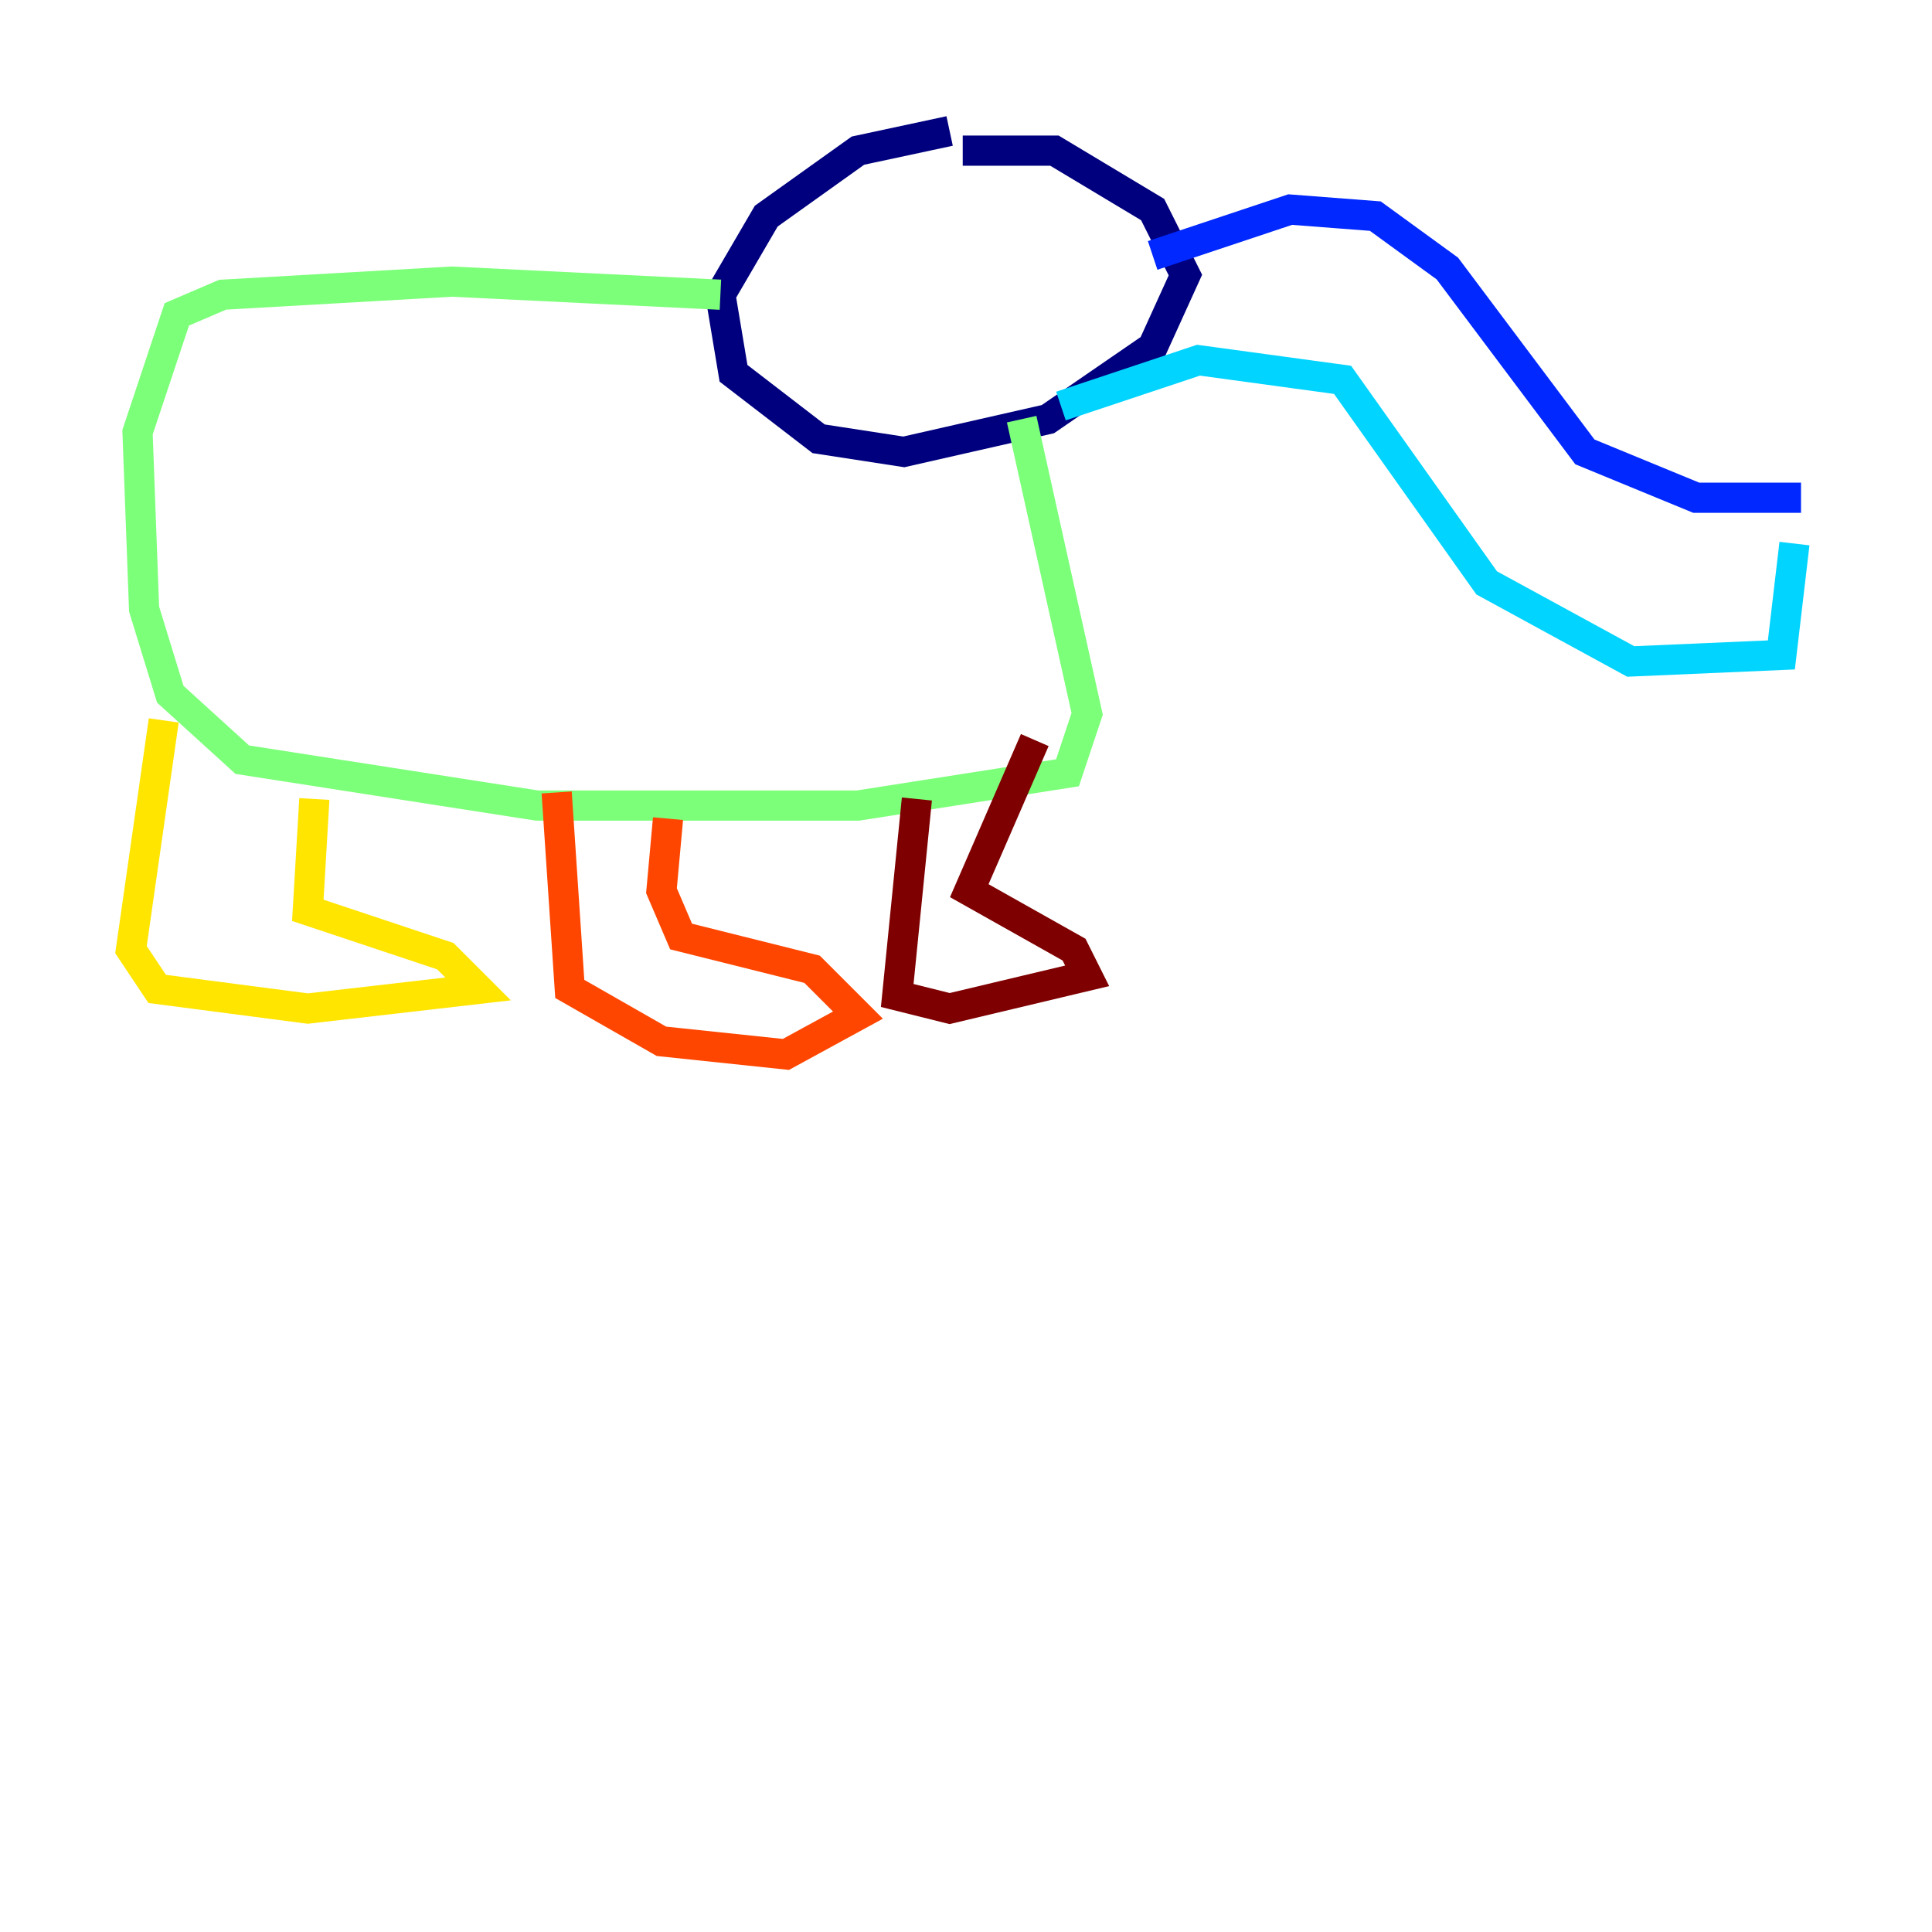 <?xml version="1.0" encoding="utf-8" ?>
<svg baseProfile="tiny" height="128" version="1.2" viewBox="0,0,128,128" width="128" xmlns="http://www.w3.org/2000/svg" xmlns:ev="http://www.w3.org/2001/xml-events" xmlns:xlink="http://www.w3.org/1999/xlink"><defs /><polyline fill="none" points="62.915,8.678 56.841,9.98 50.766,14.319 47.729,19.525 48.597,24.732 54.237,29.071 59.878,29.939 69.424,27.77 76.366,22.997 78.536,18.224 76.366,13.885 69.858,9.98 63.783,9.98" stroke="#00007f" stroke-width="2" /><polyline fill="none" points="76.366,16.922 85.478,13.885 91.119,14.319 95.891,17.79 105.003,29.939 112.38,32.976 119.322,32.976" stroke="#0028ff" stroke-width="2" /><polyline fill="none" points="70.291,26.902 79.403,23.864 88.949,25.166 98.495,38.617 108.041,43.824 118.02,43.39 118.888,36.014" stroke="#00d4ff" stroke-width="2" /><polyline fill="none" points="47.729,19.525 29.939,18.658 14.752,19.525 11.715,20.827 9.112,28.637 9.546,40.352 11.281,45.993 16.054,50.332 35.58,53.37 56.841,53.37 70.725,51.2 72.027,47.295 67.688,27.77" stroke="#7cff79" stroke-width="2" /><polyline fill="none" points="10.848,47.729 8.678,62.915 10.414,65.519 20.393,66.82 31.675,65.519 29.505,63.349 20.393,60.312 20.827,52.936" stroke="#ffe500" stroke-width="2" /><polyline fill="none" points="36.881,52.502 37.749,65.519 43.824,68.99 52.068,69.858 56.841,67.254 53.803,64.217 45.125,62.047 43.824,59.01 44.258,54.237" stroke="#ff4600" stroke-width="2" /><polyline fill="none" points="60.746,52.936 59.444,65.953 62.915,66.82 72.027,64.651 71.159,62.915 64.217,59.01 68.556,49.031" stroke="#7f0000" stroke-width="2" /></svg>